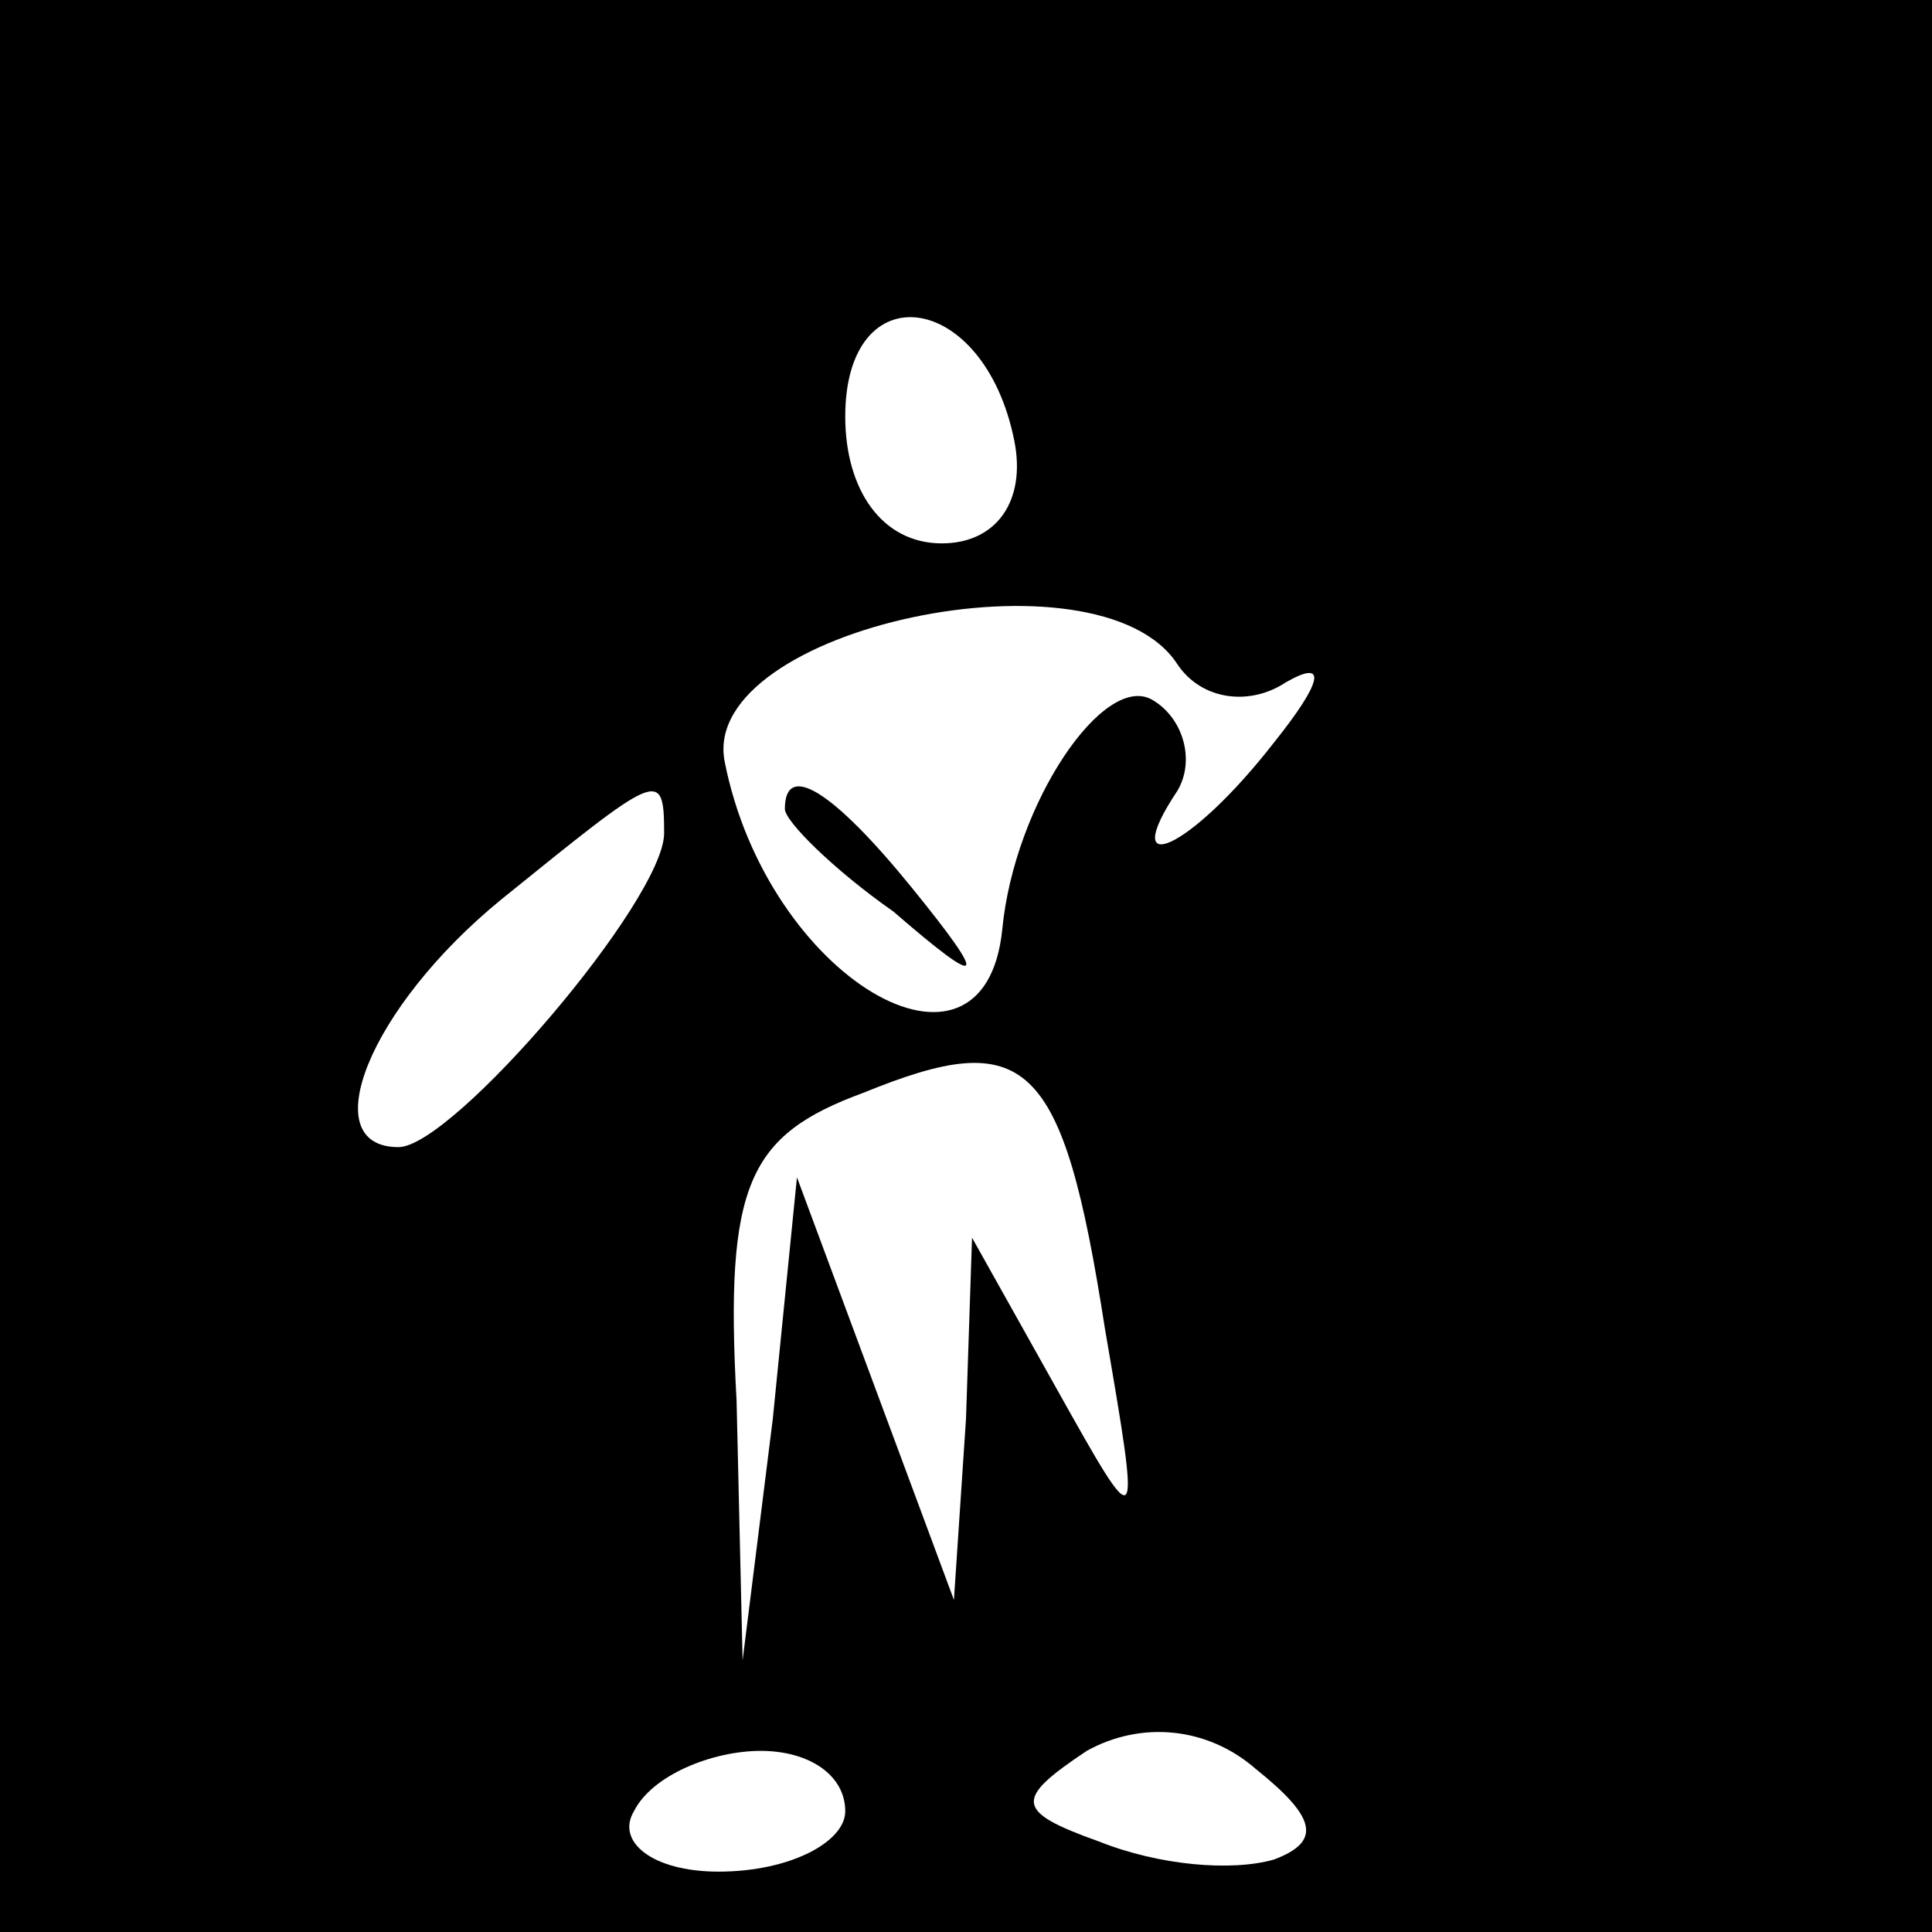 <?xml version="1.0" standalone="no"?>
<!DOCTYPE svg PUBLIC "-//W3C//DTD SVG 20010904//EN"
 "http://www.w3.org/TR/2001/REC-SVG-20010904/DTD/svg10.dtd">
<svg version="1.0" xmlns="http://www.w3.org/2000/svg"
 width="32pt" height="32pt" viewBox="0 0 32 32"
 preserveAspectRatio="xMidYMid meet">
<rect x="0" y="0" width="32" height="32" fill="#808080" stroke="none"/>
<g transform="translate(0,32) scale(0.1,-0.1)"
fill="#000000" stroke="none">
<path fill="#000000" stroke="none" d="M0 160 l0 -160 160 0 160 0 0 160 0
160 -160 0 -160 0 0 -160z"/>
<path fill="#ffffff" stroke="none" d="M168 247 c2 -10 -3 -17 -12 -17 -10 0
-16 9 -16 21 0 24 23 21 28 -4z"/>
<path fill="#ffffff" stroke="none" d="M195 210 c4 -6 12 -7 18 -3 7 4 6 0 -2
-10 -14 -18 -26 -23 -16 -8 3 5 1 12 -4 15 -8 5 -23 -17 -25 -38 -3 -29 -39
-8 -46 28 -4 22 62 36 75 16z"/>
<path fill="#ffffff" stroke="none" d="M110 182 c0 -11 -35 -52 -44 -52 -14 0
-5 23 17 41 26 21 27 22 27 11z"/>
<path fill="#ffffff" stroke="none" d="M183 100 c6 -35 6 -35 -8 -10 l-14 25
-1 -30 -2 -30 -13 35 -13 35 -4 -40 -5 -40 -1 43 c-2 36 2 44 21 51 27 11 33
6 40 -39z"/>
<path fill="#ffffff" stroke="none" d="M211 12 c-7 -2 -19 -1 -29 3 -14 5 -14
7 -2 15 9 5 20 4 28 -3 10 -8 11 -12 3 -15z"/>
<path fill="#ffffff" stroke="none" d="M140 20 c0 -5 -9 -10 -21 -10 -11 0
-17 5 -14 10 3 6 13 10 21 10 8 0 14 -4 14 -10z"/>
<path fill="#000000" stroke="none" d="M130 186 c0 -2 8 -10 18 -17 15 -13 16
-12 3 4 -13 16 -21 21 -21 13z"/>
</g>
</svg>
